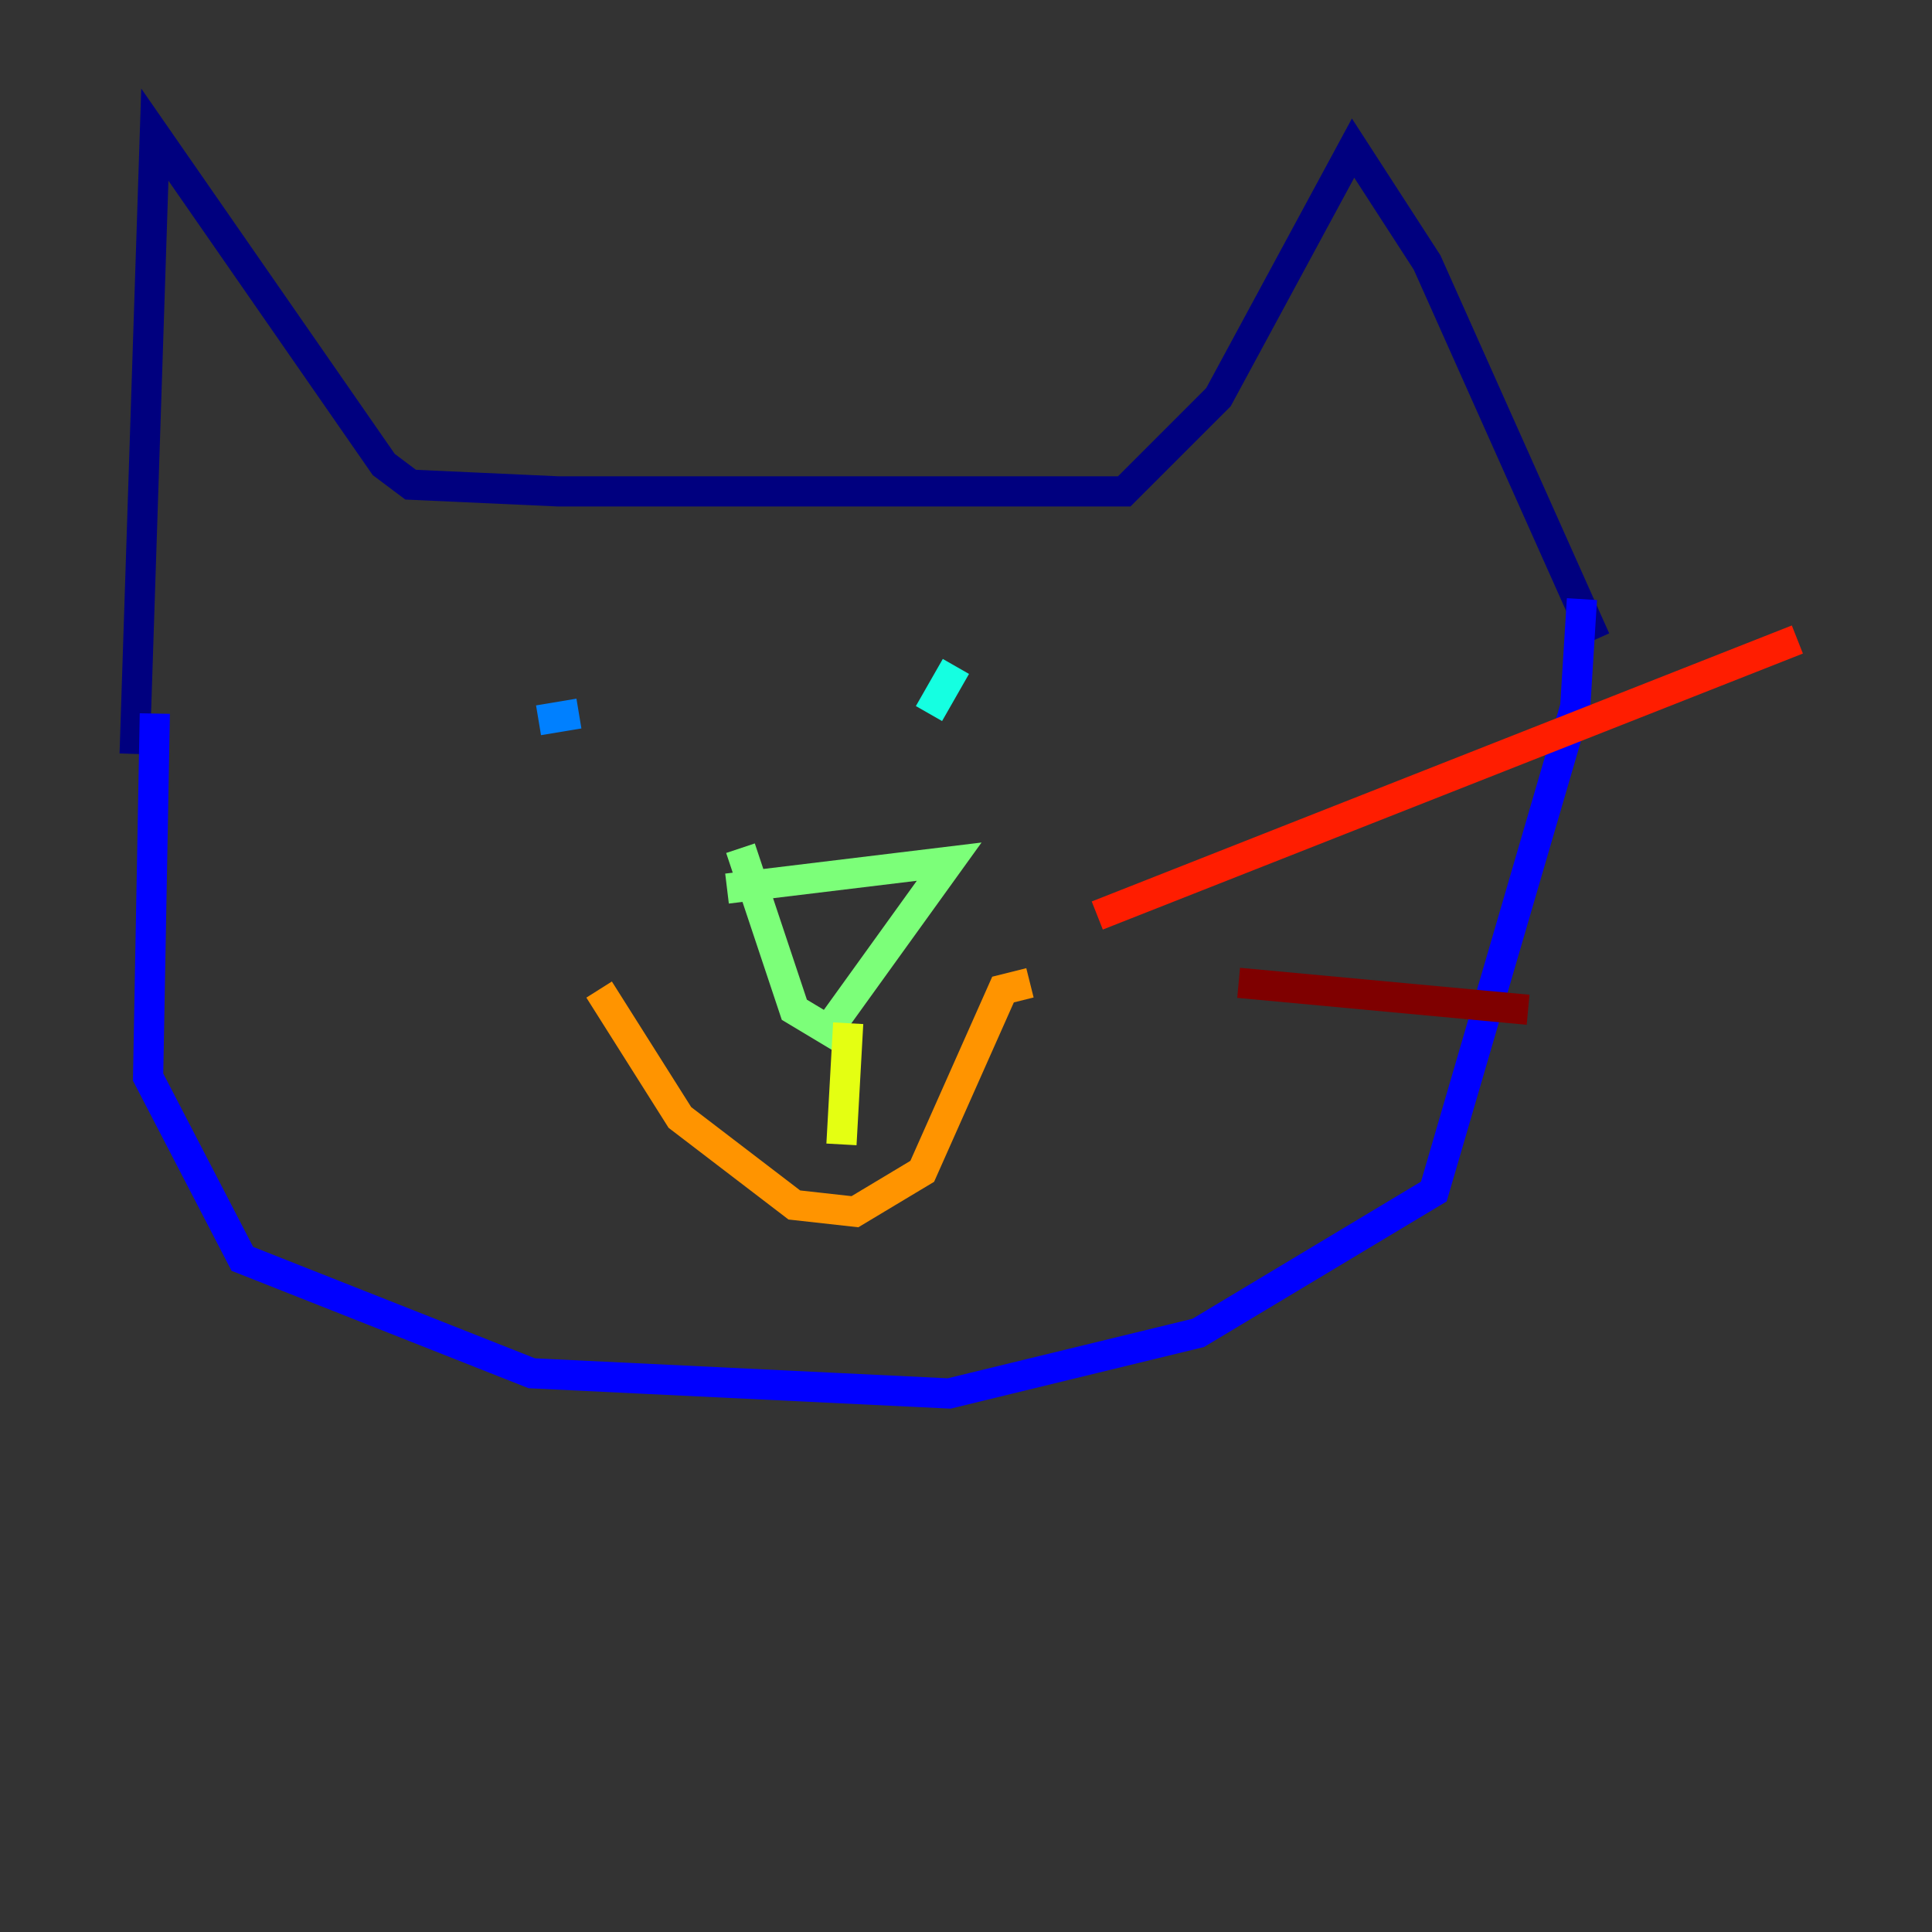 <?xml version="1.0" encoding="utf-8" ?>
<svg baseProfile="tiny" height="128" version="1.2" viewBox="0,0,128,128" width="128" xmlns="http://www.w3.org/2000/svg" xmlns:ev="http://www.w3.org/2001/xml-events" xmlns:xlink="http://www.w3.org/1999/xlink"><rect x="0" y="0" width="128" height="128" fill="#333333" stroke="none"/><defs /><polyline fill="none" points="8.92,49.951 10.258,8.92 25.422,30.773 27.206,32.111 37.017,32.557 74.481,32.557 80.725,26.314 89.645,9.812 94.55,17.394 105.7,42.369" stroke="#00007f" stroke-width="2" /><polyline fill="none" points="10.258,47.275 9.812,71.359 16.056,83.401 35.233,90.983 62.885,92.321 79.387,88.307 94.996,78.941 104.362,46.829 104.808,39.693" stroke="#0000ff" stroke-width="2" /><polyline fill="none" points="35.679,47.721 38.355,47.275" stroke="#0080ff" stroke-width="2" /><polyline fill="none" points="63.331,44.153 61.547,47.275" stroke="#15ffe1" stroke-width="2" /><polyline fill="none" points="48.167,58.871 62.885,57.087 54.857,68.237 52.627,66.899 49.059,56.195" stroke="#7cff79" stroke-width="2" /><polyline fill="none" points="56.195,67.791 55.749,75.819" stroke="#e4ff12" stroke-width="2" /><polyline fill="none" points="39.693,65.561 45.045,74.035 52.627,79.833 56.641,80.279 61.101,77.603 66.453,65.561 68.237,65.115" stroke="#ff9400" stroke-width="2" /><polyline fill="none" points="72.697,60.655 119.08,42.369" stroke="#ff1d00" stroke-width="2" /><polyline fill="none" points="82.063,65.115 101.24,66.899" stroke="#7f0000" stroke-width="2" /></svg>